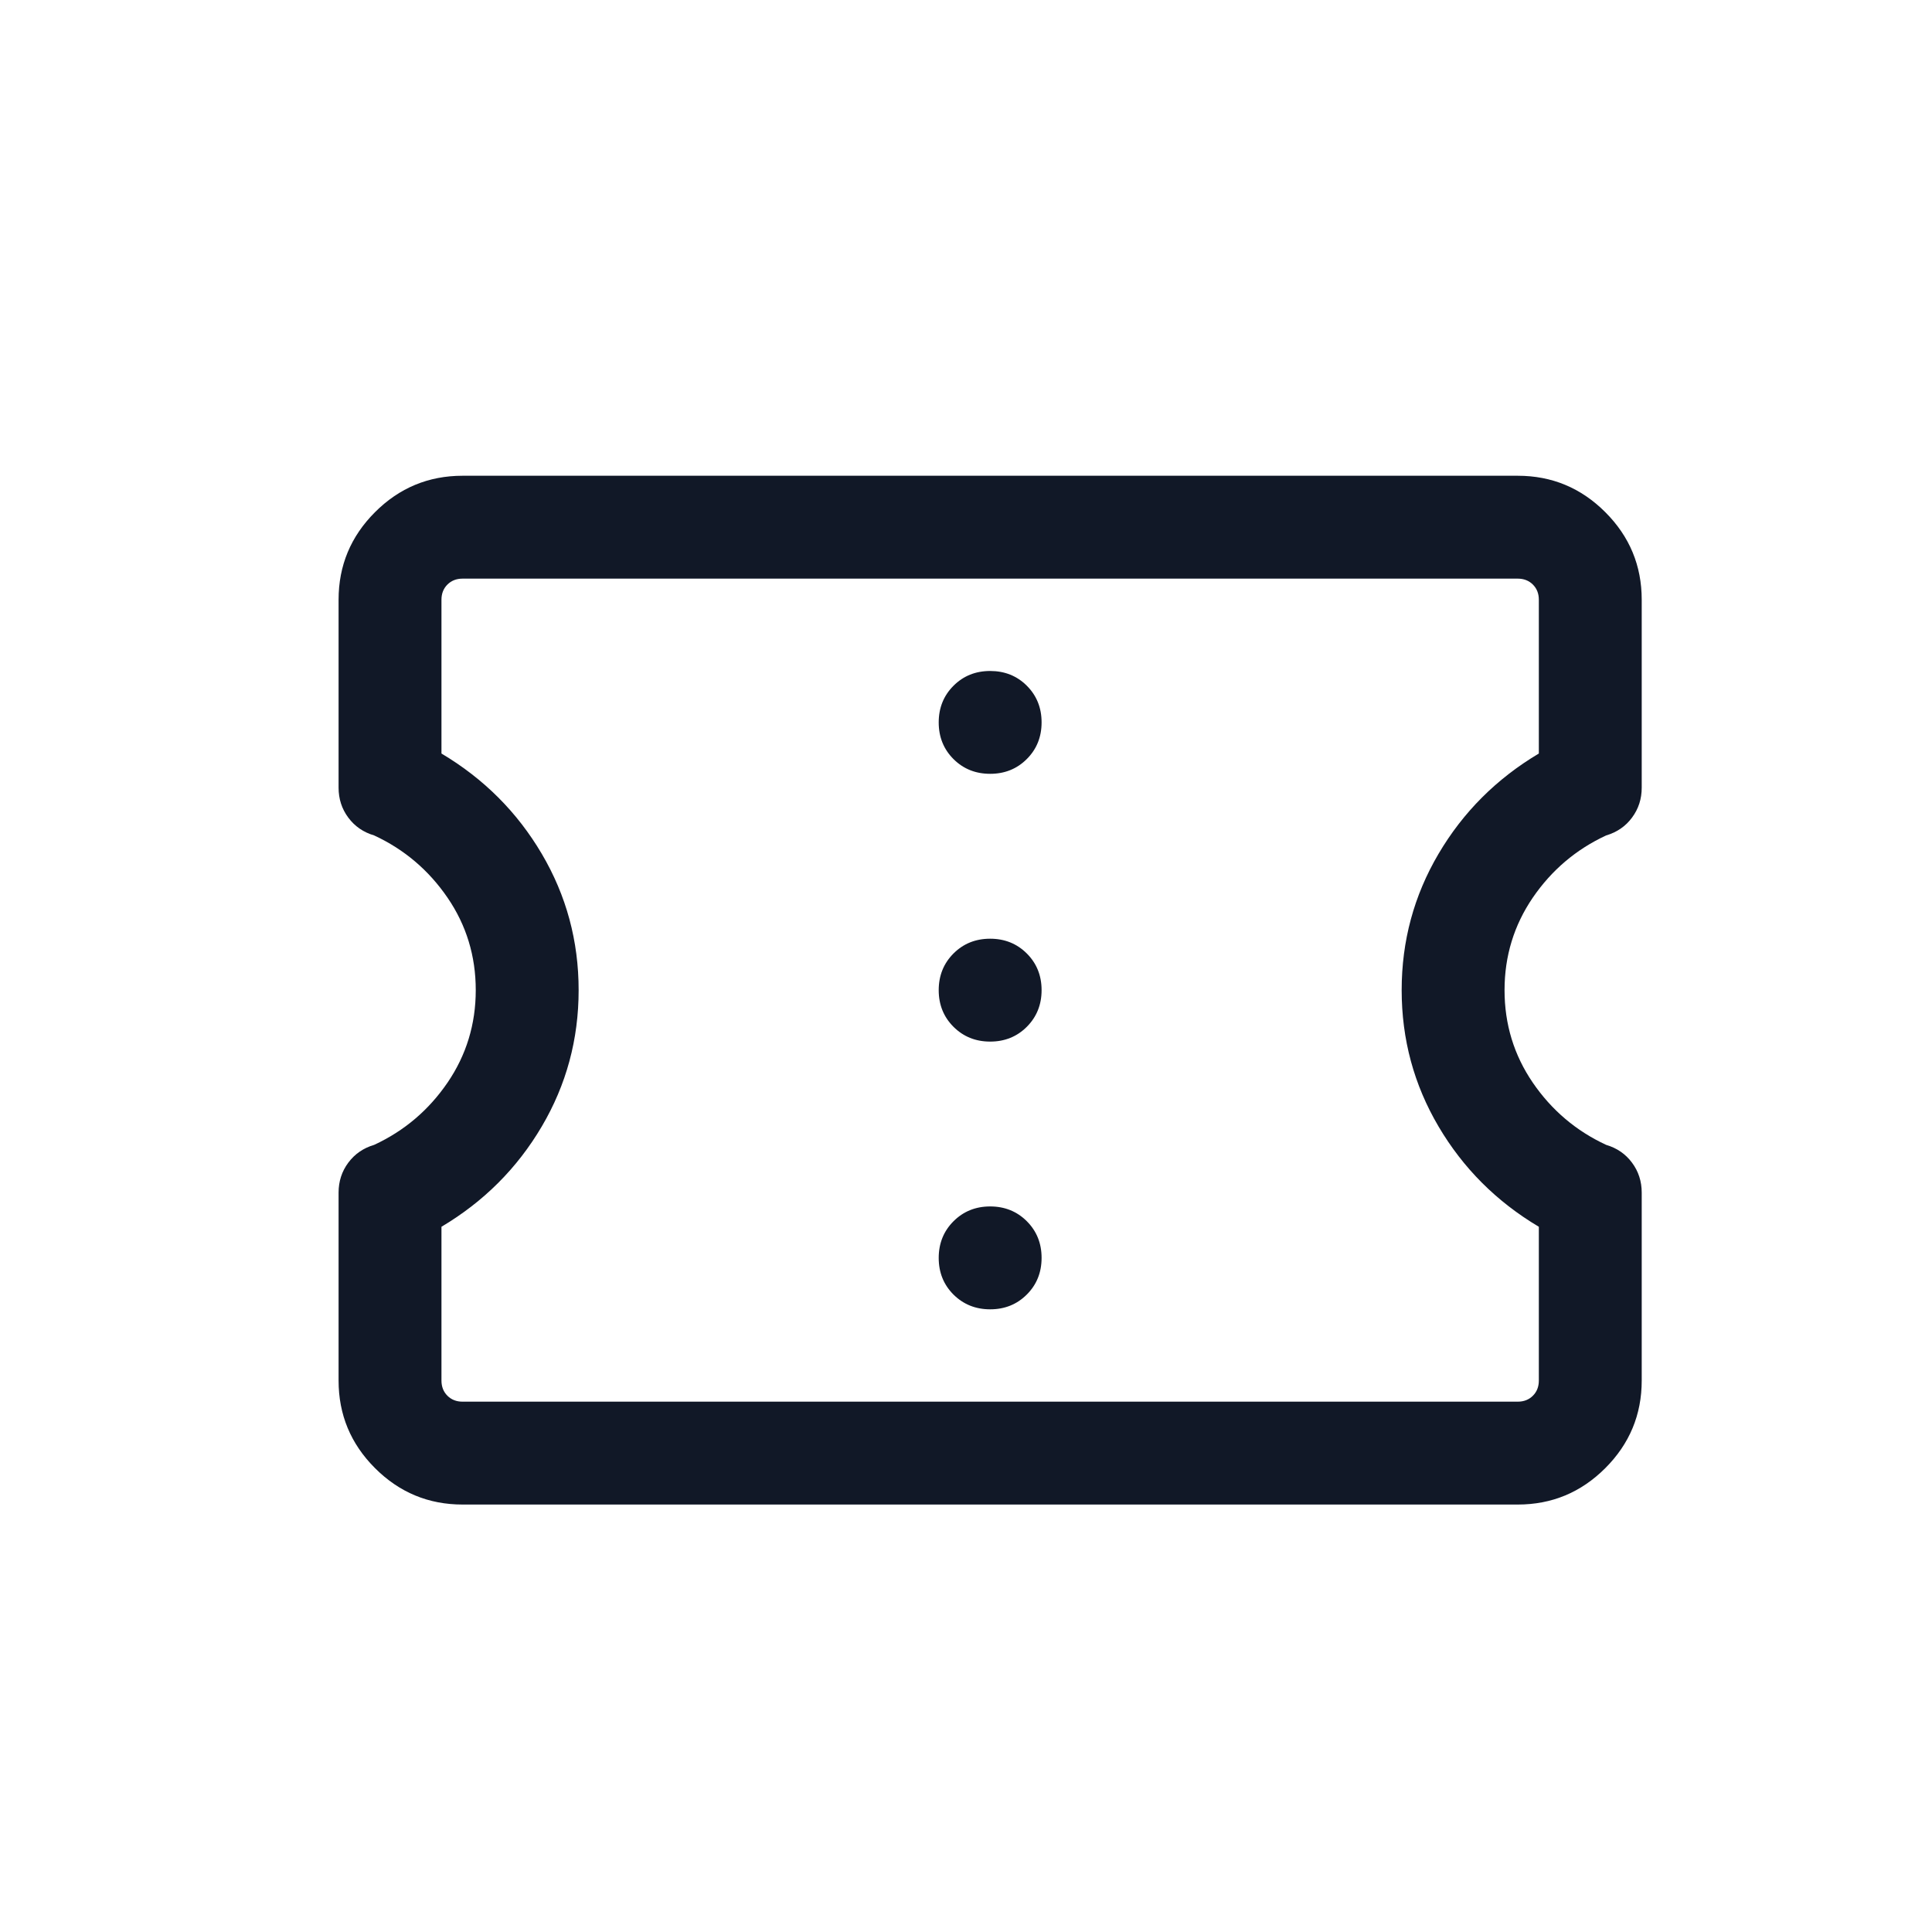 <svg width="40" height="40" viewBox="0 0 40 40" fill="none" xmlns="http://www.w3.org/2000/svg">
<path d="M9.577 31.15C8.871 31.15 8.267 30.899 7.764 30.396C7.261 29.893 7.01 29.289 7.01 28.583V24.692C7.01 24.459 7.077 24.252 7.211 24.072C7.345 23.892 7.523 23.769 7.747 23.703C8.37 23.414 8.876 22.984 9.266 22.414C9.655 21.843 9.85 21.205 9.85 20.499C9.85 19.793 9.655 19.155 9.266 18.586C8.876 18.016 8.37 17.586 7.747 17.297C7.523 17.231 7.345 17.108 7.211 16.928C7.077 16.748 7.01 16.541 7.01 16.308V12.417C7.01 11.711 7.261 11.107 7.764 10.604C8.267 10.101 8.871 9.85 9.577 9.85H31.423C32.129 9.85 32.733 10.101 33.236 10.604C33.739 11.107 33.99 11.711 33.99 12.417V16.308C33.99 16.541 33.923 16.748 33.789 16.928C33.656 17.108 33.477 17.231 33.253 17.297C32.63 17.586 32.124 18.016 31.734 18.586C31.345 19.157 31.15 19.795 31.15 20.5C31.15 21.206 31.345 21.844 31.734 22.414C32.124 22.984 32.63 23.414 33.253 23.703C33.477 23.769 33.656 23.892 33.789 24.072C33.923 24.252 33.99 24.459 33.99 24.692V28.583C33.99 29.289 33.739 29.893 33.236 30.396C32.733 30.899 32.129 31.15 31.423 31.15H9.577ZM9.577 29.02H31.423C31.55 29.02 31.655 28.979 31.737 28.897C31.819 28.815 31.86 28.71 31.86 28.583V25.399C30.984 24.878 30.292 24.186 29.783 23.322C29.274 22.458 29.02 21.518 29.02 20.5C29.02 19.482 29.274 18.542 29.783 17.678C30.292 16.814 30.984 16.122 31.86 15.601V12.417C31.86 12.29 31.819 12.185 31.737 12.103C31.655 12.021 31.55 11.98 31.423 11.98H9.577C9.45 11.98 9.345 12.021 9.263 12.103C9.181 12.185 9.14 12.29 9.14 12.417V15.601C10.016 16.122 10.708 16.814 11.217 17.678C11.726 18.542 11.98 19.482 11.98 20.5C11.98 21.518 11.726 22.458 11.217 23.322C10.708 24.186 10.016 24.878 9.14 25.399V28.583C9.14 28.71 9.181 28.815 9.263 28.897C9.345 28.979 9.45 29.02 9.577 29.02ZM20.5 27.108C20.802 27.108 21.055 27.006 21.259 26.802C21.463 26.598 21.565 26.345 21.565 26.043C21.565 25.741 21.463 25.488 21.259 25.284C21.055 25.08 20.801 24.978 20.5 24.978C20.198 24.978 19.945 25.081 19.741 25.285C19.537 25.489 19.435 25.742 19.435 26.044C19.435 26.346 19.537 26.599 19.741 26.803C19.946 27.006 20.199 27.108 20.5 27.108ZM20.5 21.565C20.802 21.565 21.055 21.463 21.259 21.259C21.463 21.054 21.565 20.801 21.565 20.5C21.565 20.198 21.463 19.945 21.259 19.741C21.055 19.537 20.801 19.435 20.5 19.435C20.198 19.435 19.945 19.537 19.741 19.741C19.537 19.945 19.435 20.199 19.435 20.5C19.435 20.802 19.537 21.055 19.741 21.259C19.946 21.463 20.199 21.565 20.5 21.565ZM20.5 16.021C20.802 16.021 21.055 15.919 21.259 15.715C21.463 15.511 21.565 15.258 21.565 14.956C21.565 14.654 21.463 14.401 21.259 14.197C21.055 13.993 20.801 13.892 20.5 13.892C20.198 13.892 19.945 13.994 19.741 14.198C19.537 14.402 19.435 14.655 19.435 14.957C19.435 15.259 19.537 15.512 19.741 15.716C19.946 15.92 20.199 16.021 20.5 16.021Z" fill="#111827"/>
</svg>
